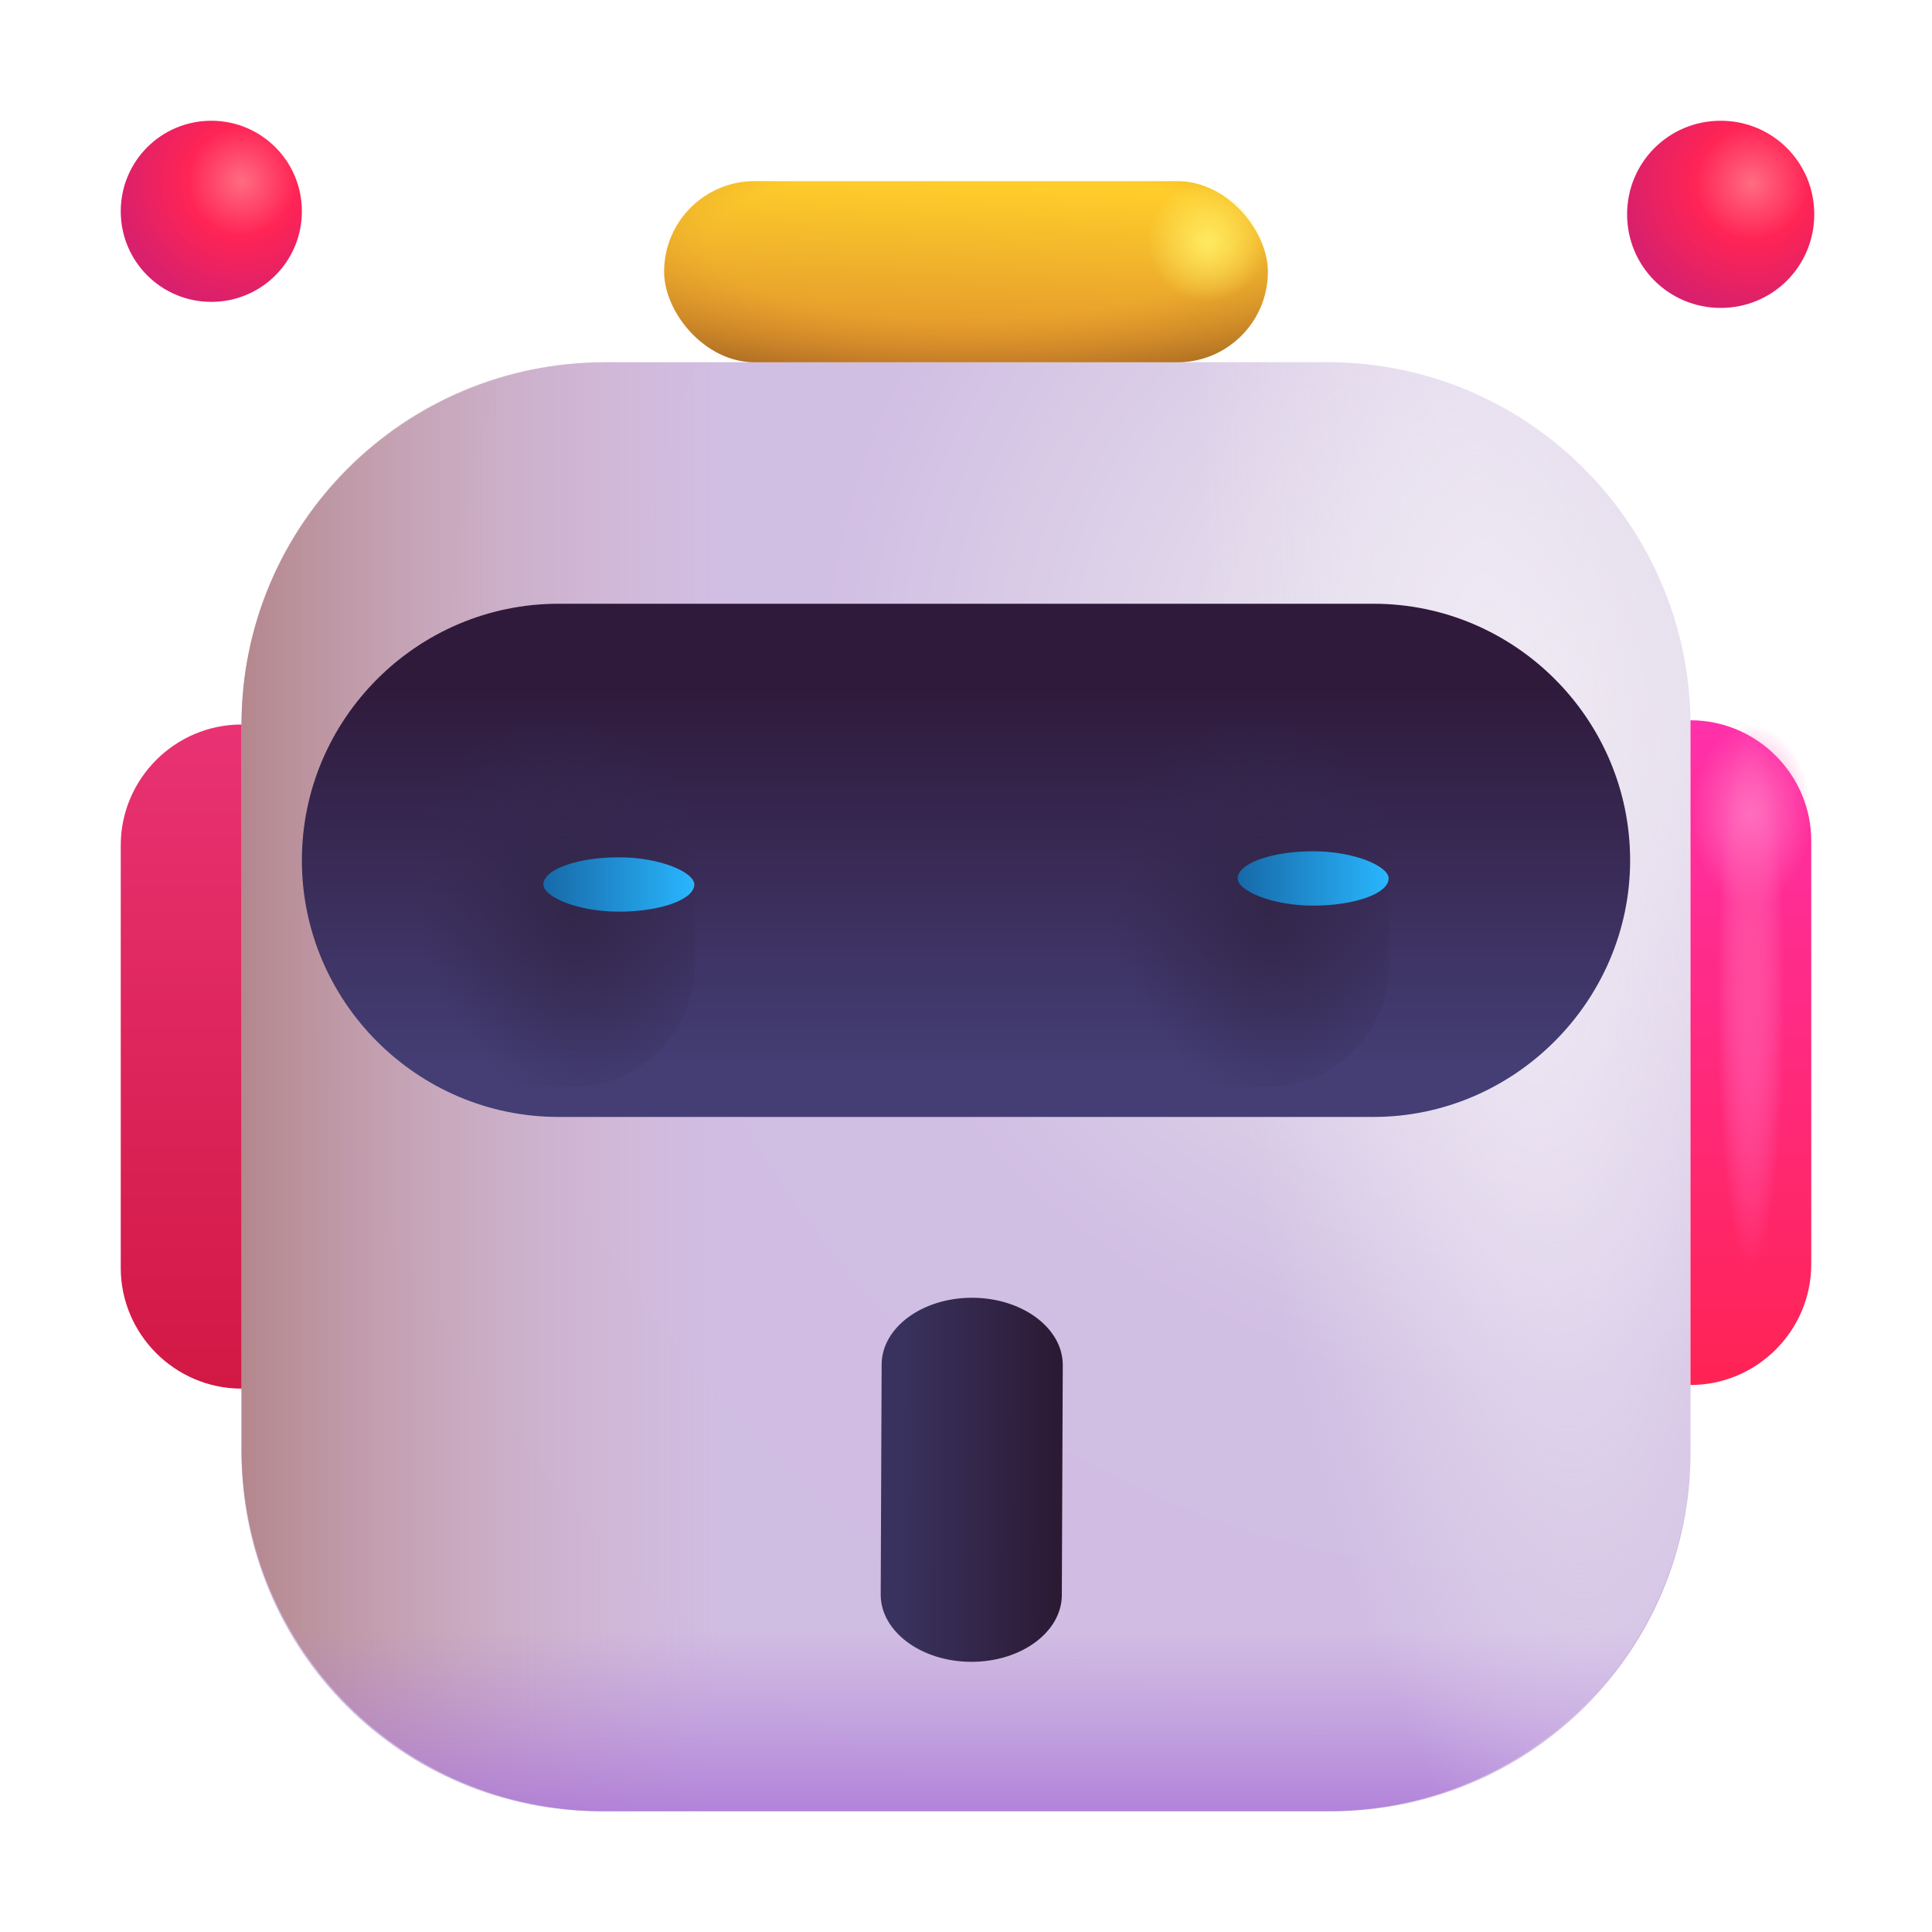 <?xml version="1.0"?>
<svg width="32" height="32" xmlns="http://www.w3.org/2000/svg" xmlns:svg="http://www.w3.org/2000/svg" xmlns:xlink="http://www.w3.org/1999/xlink">
 <filter color-interpolation-filters="sRGB" filterUnits="userSpaceOnUse" height="7" id="a" width="1.25" x="3" y="4.5">
  <feFlood flood-opacity="0" result="BackgroundImageFix"/>
  <feBlend in="SourceGraphic" in2="BackgroundImageFix"/>
  <feGaussianBlur result="effect1_foregroundBlur_31_1501" stdDeviation="0.25"/>
 </filter>

 <filter color-interpolation-filters="sRGB" filterUnits="userSpaceOnUse" height="7" id="b" width="1.25" x="28" y="4.5">
  <feFlood flood-opacity="0" result="BackgroundImageFix"/>
  <feBlend in="SourceGraphic" in2="BackgroundImageFix"/>
  <feGaussianBlur result="effect1_foregroundBlur_31_1501" stdDeviation="0.25"/>
 </filter>
 <radialGradient cx="0" cy="0" gradientTransform="matrix(-18.5 14.5 -14.5 -18.5 25 11.5)" gradientUnits="userSpaceOnUse" id="c" r="1">
  <stop offset="0" stop-color="#eeebf0"/>
  <stop offset="0.49" stop-color="#d1bee3"/>
  <stop offset="1" stop-color="#d0bce2"/>
 </radialGradient>
 <linearGradient id="d" x1="1" x2="0" y1="0.5" y2="0.5">
  <stop offset="0" stop-color="#d5b2c0" stop-opacity="0"/>
  <stop offset="1" stop-color="#b4878d"/>
 </linearGradient>
 <linearGradient id="e" x1="0.5" x2="0.5" y1="0.5" y2="1.17">
  <stop offset="0" stop-color="#b17edb" stop-opacity="0"/>
  <stop offset="1" stop-color="#a56bd6"/>
 </linearGradient>
 <radialGradient cx="0" cy="0" gradientTransform="matrix(5 -.5 1.911 19.111 25 13.5)" gradientUnits="userSpaceOnUse" id="f" r="1">
  <stop offset="0" stop-color="#f0eaf6"/>
  <stop offset="1" stop-color="#e7e0ef" stop-opacity="0"/>
 </radialGradient>
 <linearGradient id="g">
  <stop offset="0" stop-color="#ea248a"/>
  <stop offset="1" stop-color="#df2232"/>
 </linearGradient>
 <linearGradient id="h" x1="Infinity" x2="Infinity" xlink:href="#g" y1="0" y2="1"/>
 <linearGradient id="i" x1="0.5" x2="0.5" y1="0" y2="1">
  <stop offset="0" stop-color="#e93273"/>
  <stop offset="1" stop-color="#d21844"/>
 </linearGradient>
 <linearGradient id="j" x1="0.5" x2="0.5" y1="0.91" y2="0.16">
  <stop offset="0.01" stop-color="#443e75"/>
  <stop offset="1" stop-color="#2f1a3b"/>
 </linearGradient>
 <linearGradient id="k" x1="0.5" x2="0.5" y1="0.9" y2="-0.04">
  <stop offset="0.01" stop-color="#39325e"/>
  <stop offset="1" stop-color="#2b1831"/>
 </linearGradient>
 <linearGradient id="l">
  <stop offset="0" stop-color="#ff6c82"/>
  <stop offset="0.44" stop-color="#ff2455"/>
  <stop offset="1" stop-color="#d9206c"/>
 </linearGradient>
 <radialGradient cx="0" cy="0" gradientTransform="matrix(-.5 2 -2 -.5 4 3)" gradientUnits="userSpaceOnUse" id="m" r="1" xlink:href="#l"/>
 <linearGradient id="n" x1="Infinity" x2="Infinity" xlink:href="#g" y1="0" y2="1"/>
 <radialGradient cx="0" cy="0" gradientTransform="matrix(-.517 2.067 -2.067 -.517 29.017 3.033)" gradientUnits="userSpaceOnUse" id="o" r="1" xlink:href="#l"/>
 <linearGradient id="p">
  <stop offset="0" stop-color="#322649"/>
  <stop offset="1" stop-color="#342950" stop-opacity="0"/>
 </linearGradient>
 <radialGradient cx="0" cy="0" gradientTransform="matrix(-2.5 .5 -.684 -3.421 9.5 15)" gradientUnits="userSpaceOnUse" id="q" r="1" xlink:href="#p"/>
 <radialGradient cx="0" cy="0" gradientTransform="matrix(-2.5 .5 -.684 -3.421 21 15)" gradientUnits="userSpaceOnUse" id="r" r="1" xlink:href="#p"/>
 <linearGradient id="s" x1="0.5" x2="0.35" y1="0" y2="1.17">
  <stop offset="0" stop-color="#ffce2b"/>
  <stop offset="1" stop-color="#d9862d"/>
 </linearGradient>
 <radialGradient cx="0" cy="0" gradientTransform="matrix(0 3 -10 0 16 4)" gradientUnits="userSpaceOnUse" id="t" r="1">
  <stop offset="0.43" stop-color="#ca7e29" stop-opacity="0"/>
  <stop offset="1" stop-color="#673f13"/>
 </radialGradient>
 <linearGradient id="u" x1="0.5" x2="0.5" y1="0" y2="1">
  <stop offset="0" stop-color="#ff30aa"/>
  <stop offset="1" stop-color="#ff2353"/>
 </linearGradient>
 <linearGradient id="v">
  <stop offset="0" stop-color="#29b6fe"/>
  <stop offset="1" stop-color="#1769a8"/>
 </linearGradient>
 <linearGradient id="w" x1="1" x2="0" xlink:href="#v" y1="0.4" y2="0.4"/>
 <linearGradient id="x">
  <stop offset="0" stop-color="#54c8ff"/>
  <stop offset="1" stop-color="#54c8ff" stop-opacity="0"/>
 </linearGradient>
 <radialGradient cx="0" cy="0" gradientTransform="matrix(0 2.5 -1.144 0 11 13.5)" gradientUnits="userSpaceOnUse" id="y" r="1" xlink:href="#x"/>
 <linearGradient id="z" x1="1" x2="0" xlink:href="#v" y1="0.4" y2="0.4"/>
 <radialGradient cx="0" cy="0" gradientTransform="matrix(0 2.5 -1.144 0 22.5 13.5)" gradientUnits="userSpaceOnUse" id="A" r="1" xlink:href="#x"/>
 <linearGradient id="B">
  <stop offset="0" stop-color="#ff96cb"/>
  <stop offset="1" stop-color="#ff6db7" stop-opacity="0"/>
 </linearGradient>
 <linearGradient id="C" x1="-Infinity" x2="-Infinity" xlink:href="#B" y1="0.33" y2="0.67"/>
 <linearGradient id="D" x1="-Infinity" x2="-Infinity" xlink:href="#B" y1="0.33" y2="0.67"/>
 <radialGradient cx="0" cy="0" gradientTransform="matrix(0 1.5 -1 0 29 13.5)" gradientUnits="userSpaceOnUse" id="E" r="1">
  <stop offset="0" stop-color="#ff72c1"/>
  <stop offset="1" stop-color="#ff6ebf" stop-opacity="0"/>
 </radialGradient>
 <radialGradient cx="0" cy="0" gradientTransform="matrix(0 4.5 -.559 0 29 16.5)" gradientUnits="userSpaceOnUse" id="F" r="1">
  <stop offset="0" stop-color="#ff4b9c"/>
  <stop offset="1" stop-color="#ff73c1" stop-opacity="0"/>
 </radialGradient>
 <radialGradient cx="0" cy="0" gradientTransform="matrix(0 1 -1 0 20 4)" gradientUnits="userSpaceOnUse" id="G" r="1">
  <stop offset="0" stop-color="#ffea60"/>
  <stop offset="1" stop-color="#ffef66" stop-opacity="0"/>
 </radialGradient>
 <g class="layer">
  <title>Layer 1</title>
  <path d="m22.05,30l-12.1,0c-3.29,0 -5.95,-2.66 -5.95,-5.95l0,-12.02c0,-3.33 2.7,-6.03 6.03,-6.03l11.95,0c3.32,0 6.02,2.7 6.02,6.03l0,12.03c0,3.28 -2.66,5.94 -5.95,5.94z" fill="url(#c)" id="svg_1"/>
  <path d="m4,12c0,-3.31 2.69,-6 6,-6l2,0l0,24l-2,0c-3.31,0 -6,-2.69 -6,-6l0,-12z" fill="url(#d)" id="svg_2"/>
  <path d="m4,24l24,0c0,3.31 -2.69,6 -6,6l-12,0c-3.31,0 -6,-2.69 -6,-6z" fill="url(#e)" id="svg_3"/>
  <path d="m20,6l2,0c3.31,0 6,2.69 6,6l0,12c0,3.31 -2.69,6 -6,6l-2,0l0,-24z" fill="url(#f)" id="svg_4"/>
  <path d="m3.5,3.95l0,9.1" id="svg_5" stroke="url(#h)" stroke-miterlimit="10"/>
  <path d="m4,12l0,11c-1.1,0 -2,-0.9 -2,-2l0,-7c0,-1.1 0.9,-2 2,-2z" fill="url(#i)" id="svg_6"/>
  <path d="m22.75,18.5l-13.5,0c-2.34,0 -4.25,-1.91 -4.25,-4.25s1.91,-4.25 4.25,-4.25l13.5,0c2.34,0 4.25,1.91 4.25,4.25c0,2.33 -1.92,4.25 -4.25,4.25z" fill="url(#j)" id="svg_7"/>
  <path d="m18.01,26.01l-3.81,0c-0.61,0 -1.11,-0.67 -1.11,-1.5s0.5,-1.5 1.11,-1.5l3.81,0c0.61,0 1.11,0.67 1.11,1.5s-0.5,1.5 -1.11,1.5z" fill="url(#k)" id="svg_8" transform="rotate(90.232 16.1 24.505)"/>
  <path d="m3.5,5c0.83,0 1.5,-0.67 1.5,-1.5s-0.67,-1.5 -1.5,-1.5s-1.5,0.67 -1.5,1.5s0.67,1.5 1.5,1.5z" fill="url(#m)" id="svg_9"/>
  <path d="m28.5,4l0,9.09" id="svg_10" stroke="url(#n)" stroke-miterlimit="10"/>
  <path d="m28.5,5.1c0.86,0 1.55,-0.69 1.55,-1.55s-0.69,-1.55 -1.55,-1.55c-0.86,0 -1.55,0.69 -1.55,1.55s0.69,1.55 1.55,1.55z" fill="url(#o)" id="svg_11"/>
  <rect fill="url(#q)" height="6" id="svg_12" rx="2" width="4.5" x="7" y="12"/>
  <rect fill="url(#r)" height="6" id="svg_13" rx="2" width="4.5" x="18.5" y="12"/>
  <rect fill="url(#s)" height="3" id="svg_14" rx="1.5" width="10" x="11" y="3"/>
  <rect fill="url(#t)" height="3" id="svg_15" rx="1.5" width="10" x="11" y="3"/>
  <path d="m28,22.94l0,-11.01c1.1,0 2,0.9 2,2l0,7.01c0,1.1 -0.9,2 -2,2z" fill="url(#u)" id="svg_16"/>
  <rect fill="url(#w)" height="0.9" id="svg_17" rx="1.25" width="2.5" x="9" y="14.2"/>
  <rect fill="url(#z)" height="0.9" id="svg_19" rx="1.25" width="2.5" x="20.5" y="14.1"/>
  <g filter="url(#a)" id="svg_21">
   <path d="m3.63,5l0,6" id="svg_22" stroke="url(#C)" stroke-width="0.25"/>
  </g>
  <g filter="url(#b)" id="svg_23">
   <path d="m28.63,5l0,6" id="svg_24" stroke="url(#D)" stroke-width="0.25"/>
  </g>
  <ellipse cx="29" cy="13.5" fill="url(#E)" id="svg_25" rx="1" ry="1.5"/>
  <ellipse cx="29" cy="16.5" fill="url(#F)" id="svg_26" rx="1" ry="4.5"/>
  <path clip-rule="evenodd" d="m19.78,3.03c0.6,0.11 1.08,0.59 1.19,1.19c-0.1,0.45 -0.49,0.78 -0.97,0.78c-0.55,0 -1,-0.45 -1,-1c0,-0.48 0.33,-0.87 0.78,-0.97z" fill="url(#G)" fill-rule="evenodd" id="svg_27"/>
 </g>
</svg>